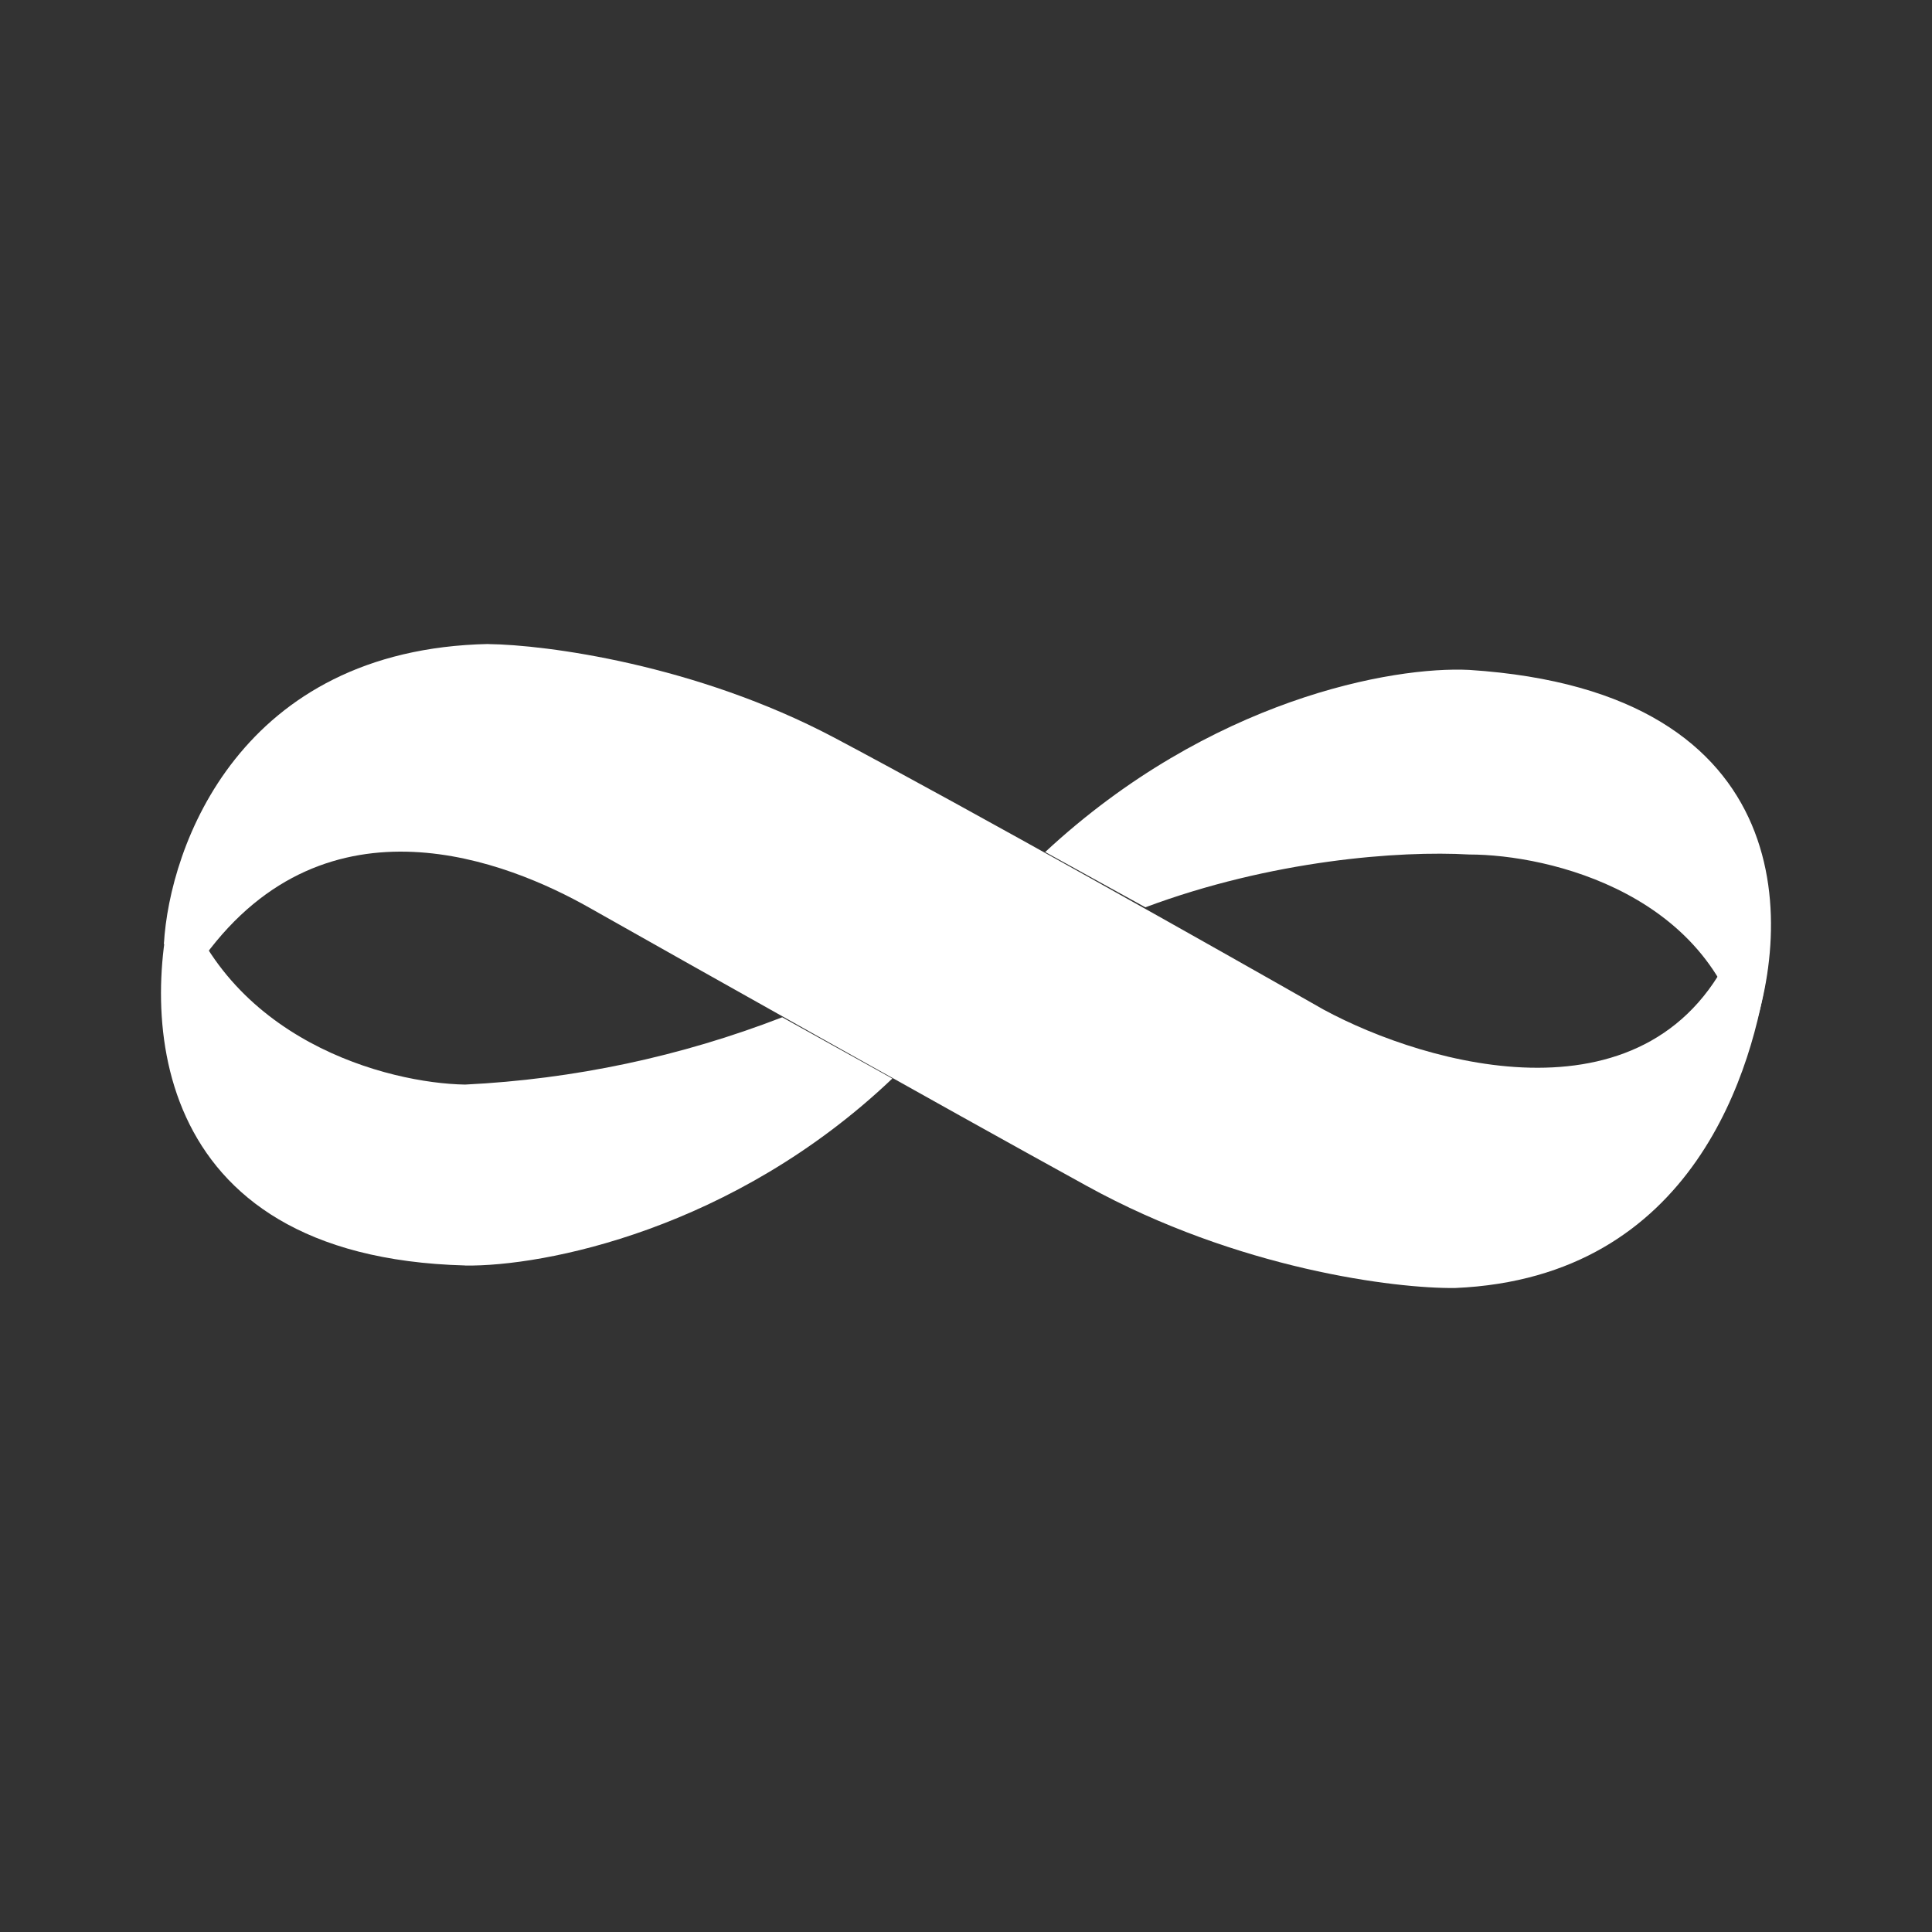 <svg xmlns="http://www.w3.org/2000/svg" width="24" height="24" fill="none" viewBox="0 0 24 24">
    <rect x="0" y="0" width="24" height="24" fill="#333333" stroke="none"/>
    <path fill="#fff" d="M6.066 8c-3.087.064-3.961 2.513-4.03 3.727l.504.154c1.533-2.09 3.782-1.17 4.778-.607 1.278.722 4.303 2.424 6.184 3.459 1.88 1.035 3.833 1.276 4.574 1.267 2.984-.127 3.713-2.755 3.883-3.987l-.408-.29c-1.002 2.323-3.825 1.514-5.11.818-1.312-.748-4.365-2.47-6.082-3.38-1.717-.907-3.578-1.152-4.293-1.16"/>
    <path fill="#fff" d="M21.69 13.067c-.365-1.961-2.445-2.452-3.438-2.452-.87-.05-2.456.07-4.024.656l-1.244-.687c2.047-1.901 4.319-2.31 5.268-2.262 4.179.27 4.033 3.276 3.438 4.745M5.777 15.72c-4.005-.107-4.048-3.223-3.57-4.767.575 1.98 2.62 2.504 3.57 2.52 1.35-.066 2.68-.348 3.94-.836l1.368.761c-1.977 1.88-4.332 2.337-5.308 2.323"/>
</svg>
